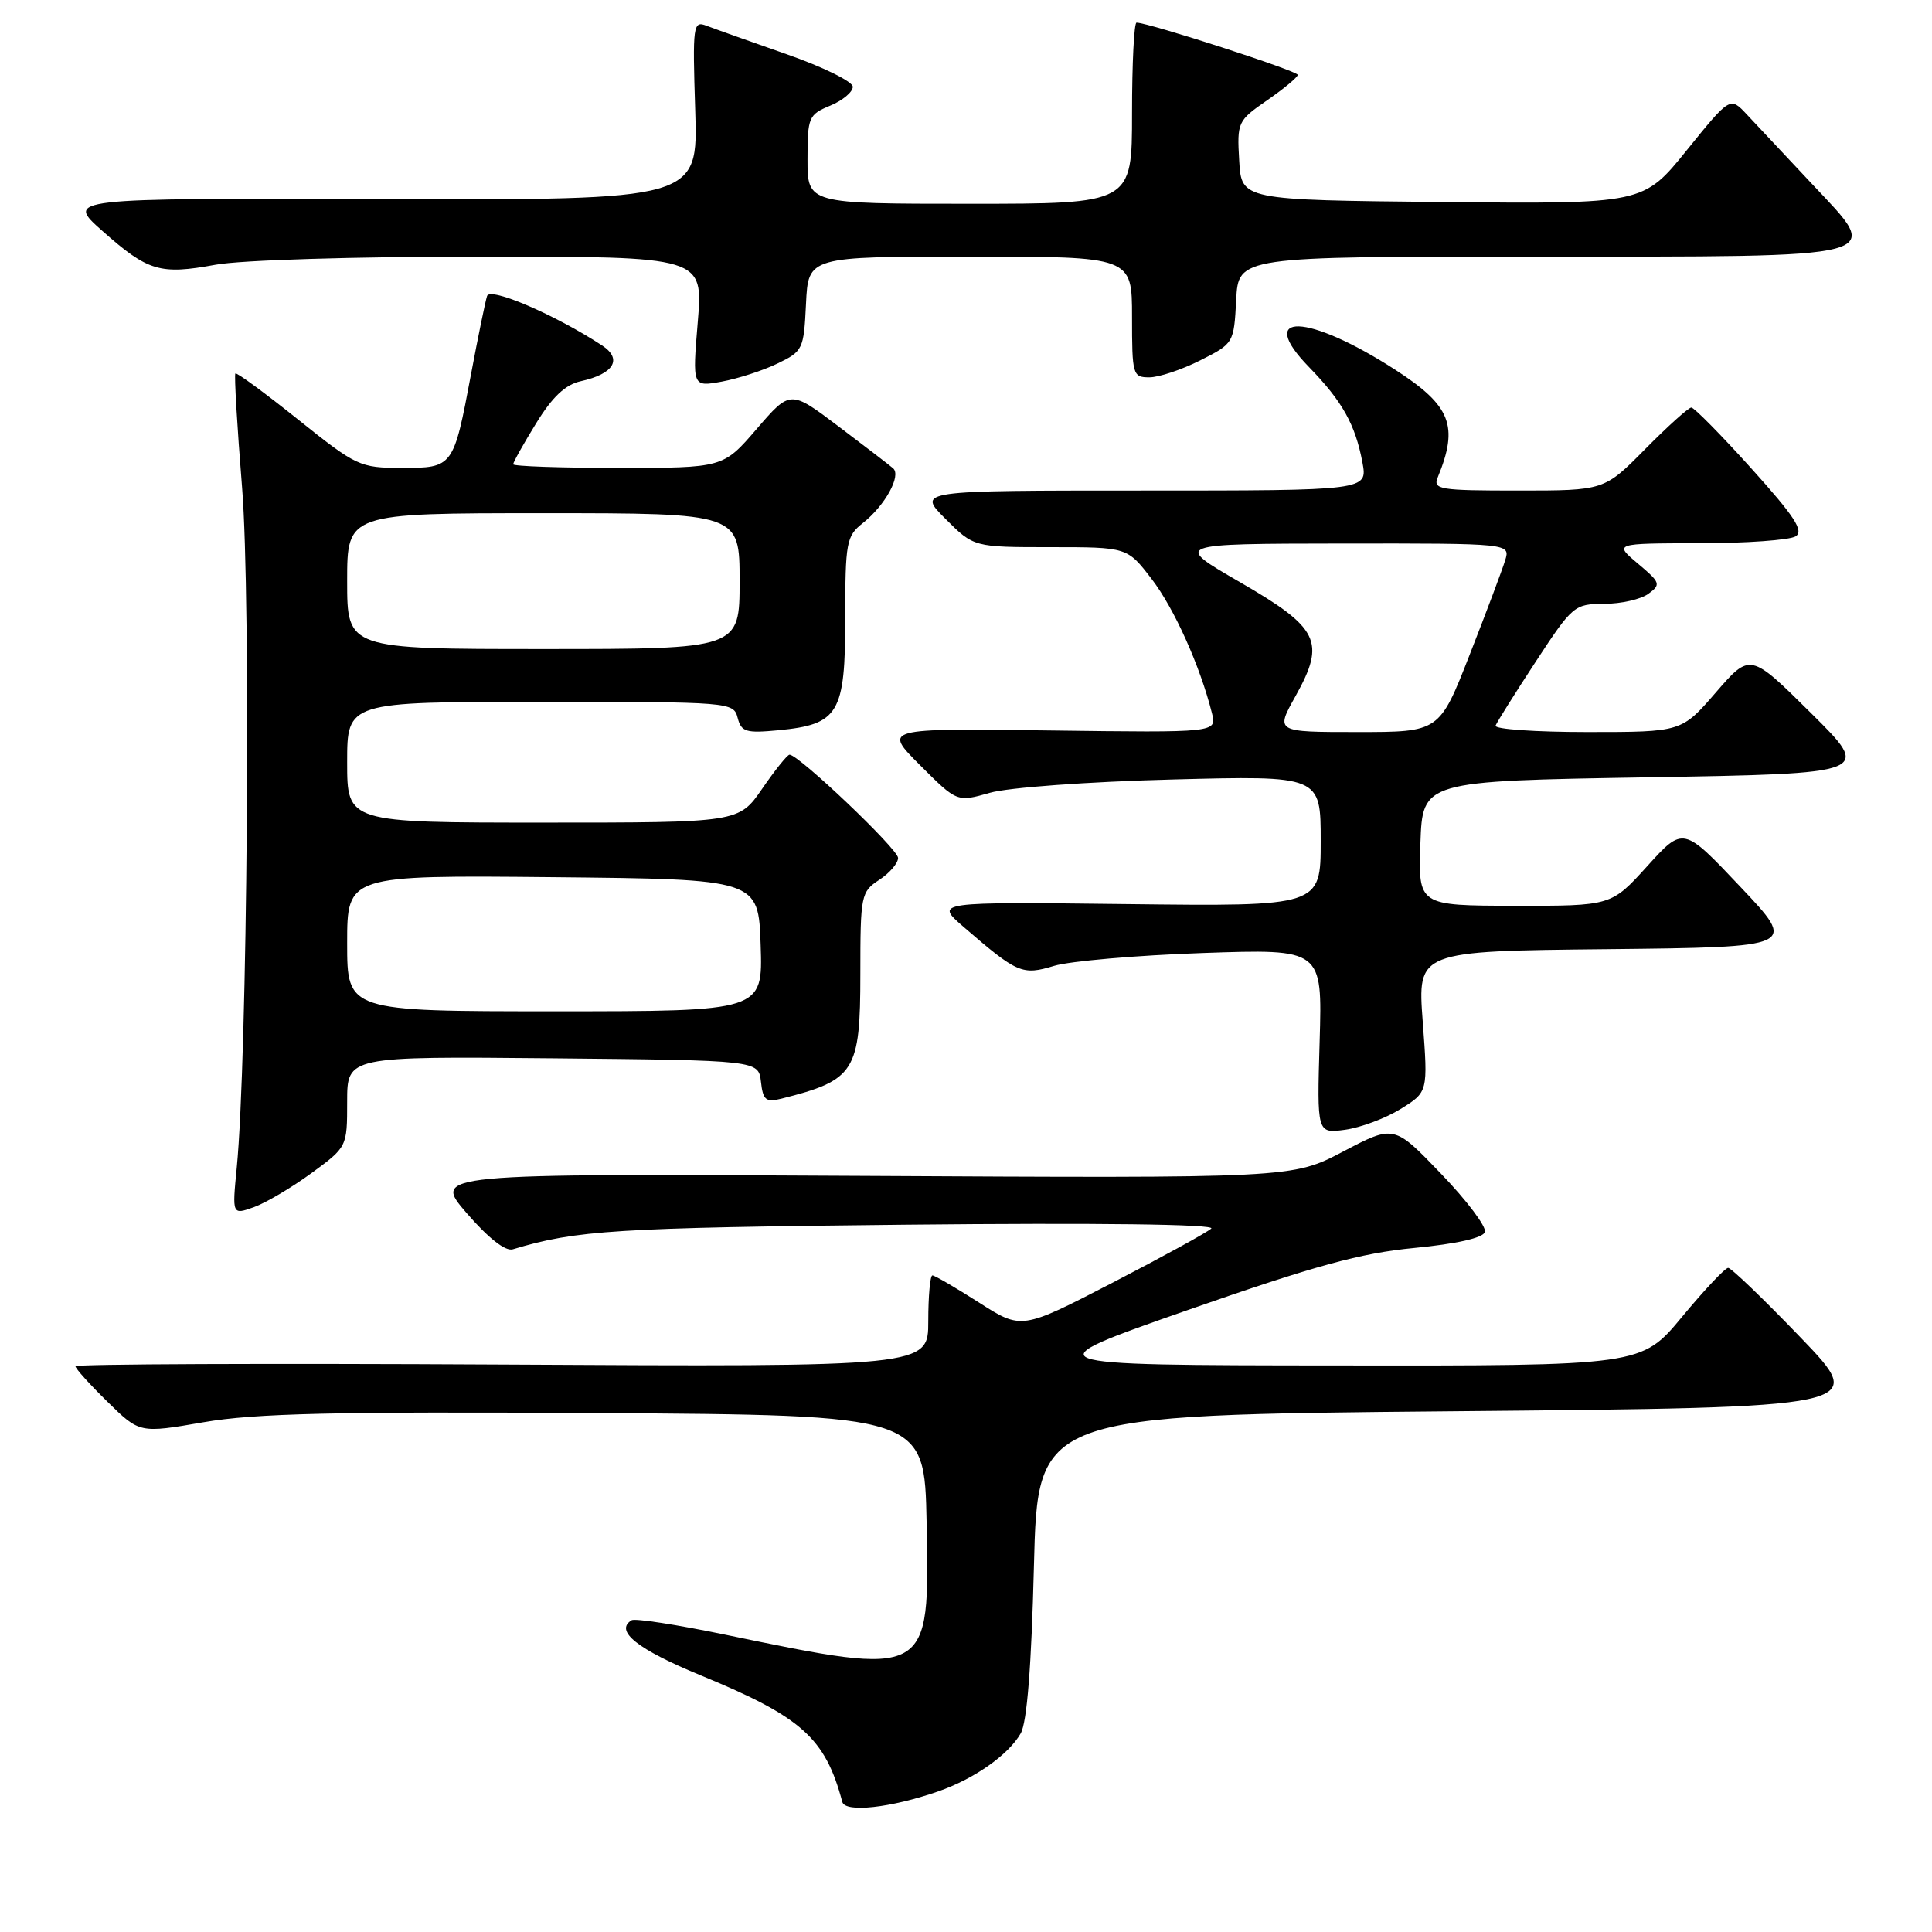 <?xml version="1.0" encoding="UTF-8" standalone="no"?>
<!DOCTYPE svg PUBLIC "-//W3C//DTD SVG 1.1//EN" "http://www.w3.org/Graphics/SVG/1.1/DTD/svg11.dtd" >
<svg xmlns="http://www.w3.org/2000/svg" xmlns:xlink="http://www.w3.org/1999/xlink" version="1.1" viewBox="0 0 256 256">
 <g >
 <path fill="currentColor"
d=" M 124.32 237.37 C 129.10 235.71 133.63 232.52 135.25 229.68 C 136.08 228.23 136.67 220.80 137.00 207.50 C 137.50 187.50 137.50 187.50 192.50 187.00 C 247.50 186.50 247.50 186.50 238.61 177.25 C 233.72 172.16 229.39 168.00 228.99 168.00 C 228.59 168.00 225.84 170.92 222.88 174.49 C 217.50 180.98 217.50 180.98 177.00 180.93 C 136.50 180.89 136.50 180.89 157.50 173.55 C 174.26 167.70 180.30 166.04 187.42 165.36 C 193.02 164.82 196.50 164.03 196.76 163.25 C 196.98 162.56 194.37 159.08 190.94 155.52 C 184.72 149.04 184.72 149.04 177.98 152.58 C 171.24 156.12 171.24 156.12 114.28 155.81 C 57.31 155.50 57.31 155.50 61.85 160.76 C 64.71 164.06 66.97 165.84 67.95 165.54 C 76.40 163.00 81.47 162.68 120.00 162.28 C 145.48 162.02 161.11 162.22 160.50 162.79 C 159.95 163.30 154.07 166.52 147.43 169.96 C 135.36 176.20 135.36 176.20 129.73 172.60 C 126.63 170.62 123.85 169.00 123.55 169.00 C 123.25 169.00 123.00 171.73 123.00 175.06 C 123.00 181.12 123.00 181.12 66.50 180.81 C 35.42 180.64 10.00 180.74 10.00 181.04 C 10.00 181.34 11.91 183.46 14.25 185.75 C 18.50 189.92 18.50 189.92 27.00 188.45 C 33.78 187.28 44.34 187.03 79.00 187.24 C 122.50 187.50 122.50 187.50 122.78 201.72 C 123.18 222.34 123.36 222.24 95.98 216.58 C 89.67 215.27 84.14 214.42 83.69 214.69 C 81.39 216.10 84.45 218.54 92.89 222.01 C 106.24 227.51 109.35 230.29 111.61 238.77 C 112.00 240.22 118.03 239.56 124.32 237.37 Z  M 41.25 155.46 C 46.00 151.98 46.00 151.98 46.00 145.97 C 46.00 139.97 46.00 139.97 73.25 140.23 C 100.50 140.50 100.50 140.50 100.83 143.34 C 101.10 145.78 101.49 146.09 103.53 145.58 C 113.29 143.13 114.00 142.01 114.00 129.04 C 114.00 118.61 114.09 118.17 116.50 116.59 C 117.88 115.69 119.00 114.38 119.00 113.68 C 119.00 112.52 105.84 100.00 104.62 100.00 C 104.33 100.00 102.70 102.03 101.00 104.50 C 97.90 109.00 97.90 109.00 71.95 109.00 C 46.00 109.00 46.00 109.00 46.00 101.00 C 46.00 93.00 46.00 93.00 71.59 93.00 C 96.80 93.00 97.20 93.03 97.74 95.11 C 98.23 96.99 98.84 97.17 103.16 96.76 C 111.14 95.99 112.00 94.55 112.00 81.92 C 112.00 71.81 112.15 71.03 114.34 69.30 C 117.26 67.00 119.46 63.02 118.34 62.05 C 117.88 61.65 114.62 59.15 111.11 56.50 C 104.72 51.67 104.72 51.67 100.27 56.83 C 95.82 62.00 95.82 62.00 81.91 62.00 C 74.26 62.00 68.00 61.78 68.00 61.52 C 68.00 61.25 69.37 58.80 71.04 56.09 C 73.21 52.56 74.92 50.96 76.97 50.51 C 81.36 49.54 82.52 47.57 79.77 45.77 C 73.57 41.71 64.94 38.00 64.54 39.22 C 64.31 39.93 63.36 44.55 62.43 49.50 C 60.09 61.96 60.06 62.00 53.21 62.00 C 47.69 61.99 47.23 61.78 39.50 55.59 C 35.10 52.07 31.36 49.32 31.19 49.49 C 31.02 49.65 31.42 56.47 32.08 64.64 C 33.26 79.25 32.78 140.25 31.37 154.74 C 30.76 160.98 30.76 160.98 33.63 159.96 C 35.21 159.39 38.64 157.37 41.25 155.46 Z  M 185.58 146.95 C 189.22 144.70 189.22 144.70 188.52 135.37 C 187.82 126.03 187.82 126.03 212.99 125.77 C 238.17 125.50 238.17 125.50 230.60 117.50 C 223.04 109.50 223.04 109.50 218.27 114.77 C 213.50 120.04 213.50 120.04 200.71 120.02 C 187.92 120.00 187.92 120.00 188.21 111.75 C 188.50 103.50 188.50 103.50 218.27 103.00 C 248.05 102.50 248.05 102.50 239.98 94.50 C 231.91 86.50 231.91 86.50 227.36 91.75 C 222.82 97.00 222.82 97.00 210.33 97.00 C 203.46 97.00 197.98 96.62 198.17 96.15 C 198.35 95.68 200.75 91.86 203.50 87.66 C 208.37 80.23 208.61 80.03 212.56 80.01 C 214.79 80.01 217.43 79.41 218.42 78.68 C 220.11 77.45 220.02 77.19 217.03 74.68 C 213.85 72.00 213.85 72.00 225.17 71.98 C 231.40 71.98 237.14 71.56 237.93 71.07 C 239.05 70.35 237.81 68.45 232.07 62.08 C 228.07 57.64 224.48 54.00 224.11 54.00 C 223.74 54.00 220.99 56.48 218.00 59.50 C 212.57 65.00 212.57 65.00 201.18 65.00 C 190.72 65.00 189.85 64.86 190.51 63.25 C 193.31 56.43 192.27 53.77 184.90 49.01 C 173.25 41.49 166.28 41.28 173.48 48.67 C 177.88 53.20 179.58 56.24 180.53 61.28 C 181.22 65.00 181.22 65.00 151.38 65.00 C 121.53 65.00 121.53 65.00 125.28 68.75 C 129.03 72.50 129.03 72.50 139.20 72.50 C 149.37 72.50 149.37 72.50 152.60 76.72 C 155.59 80.61 159.03 88.28 160.59 94.50 C 161.24 97.08 161.24 97.08 139.13 96.79 C 117.02 96.50 117.02 96.50 121.92 101.40 C 126.81 106.29 126.81 106.29 131.16 105.05 C 133.59 104.35 144.20 103.58 155.25 103.29 C 175.00 102.77 175.00 102.77 175.00 111.43 C 175.00 120.10 175.00 120.10 149.42 119.80 C 123.85 119.50 123.85 119.50 127.67 122.81 C 134.82 128.99 135.45 129.26 139.68 127.98 C 141.78 127.35 150.64 126.58 159.36 126.28 C 175.22 125.73 175.22 125.73 174.86 137.96 C 174.50 150.20 174.50 150.20 178.22 149.70 C 180.27 149.42 183.58 148.19 185.58 146.95 Z  M 103.00 48.18 C 106.39 46.55 106.51 46.30 106.80 40.25 C 107.10 34.00 107.10 34.00 128.55 34.00 C 150.00 34.00 150.00 34.00 150.00 42.00 C 150.00 49.67 150.09 50.00 152.29 50.00 C 153.55 50.00 156.58 48.99 159.04 47.75 C 163.47 45.52 163.50 45.46 163.80 39.75 C 164.10 34.00 164.10 34.00 203.36 34.00 C 251.06 34.00 249.52 34.41 240.07 24.34 C 236.54 20.58 232.66 16.44 231.45 15.15 C 229.25 12.80 229.25 12.80 223.50 19.91 C 217.75 27.03 217.75 27.03 191.12 26.77 C 164.50 26.50 164.50 26.50 164.20 21.28 C 163.90 16.18 164.00 15.99 167.91 13.28 C 170.12 11.75 171.94 10.24 171.96 9.92 C 172.00 9.41 152.19 3.00 150.60 3.00 C 150.27 3.00 150.00 8.40 150.00 15.00 C 150.00 27.00 150.00 27.00 128.50 27.00 C 107.00 27.00 107.00 27.00 107.00 21.12 C 107.00 15.53 107.15 15.18 110.00 14.00 C 111.65 13.32 113.00 12.19 113.00 11.50 C 113.00 10.81 109.06 8.87 104.25 7.19 C 99.44 5.51 94.66 3.81 93.62 3.41 C 91.84 2.72 91.76 3.28 92.12 14.59 C 92.50 26.50 92.50 26.50 50.59 26.38 C 8.67 26.26 8.67 26.26 13.59 30.62 C 19.62 35.96 21.20 36.43 28.55 35.08 C 31.85 34.46 47.07 34.00 63.77 34.00 C 93.18 34.00 93.18 34.00 92.46 42.64 C 91.74 51.27 91.74 51.27 95.62 50.57 C 97.75 50.18 101.08 49.11 103.00 48.18 Z  M 46.00 124.98 C 46.00 115.97 46.00 115.97 73.25 116.23 C 100.50 116.50 100.50 116.50 100.79 125.25 C 101.08 134.00 101.08 134.00 73.54 134.00 C 46.00 134.00 46.00 134.00 46.00 124.98 Z  M 46.00 77.00 C 46.00 68.00 46.00 68.00 72.00 68.00 C 98.00 68.00 98.00 68.00 98.00 77.00 C 98.00 86.00 98.00 86.00 72.00 86.00 C 46.00 86.00 46.00 86.00 46.00 77.00 Z  M 171.67 92.23 C 175.69 85.01 174.81 83.21 164.25 77.11 C 155.50 72.05 155.50 72.05 177.82 72.02 C 200.13 72.00 200.13 72.00 199.44 74.25 C 199.06 75.49 196.95 81.11 194.74 86.75 C 190.73 97.00 190.73 97.00 179.86 97.00 C 169.00 97.00 169.00 97.00 171.67 92.23 Z "/>
</g>
</svg>